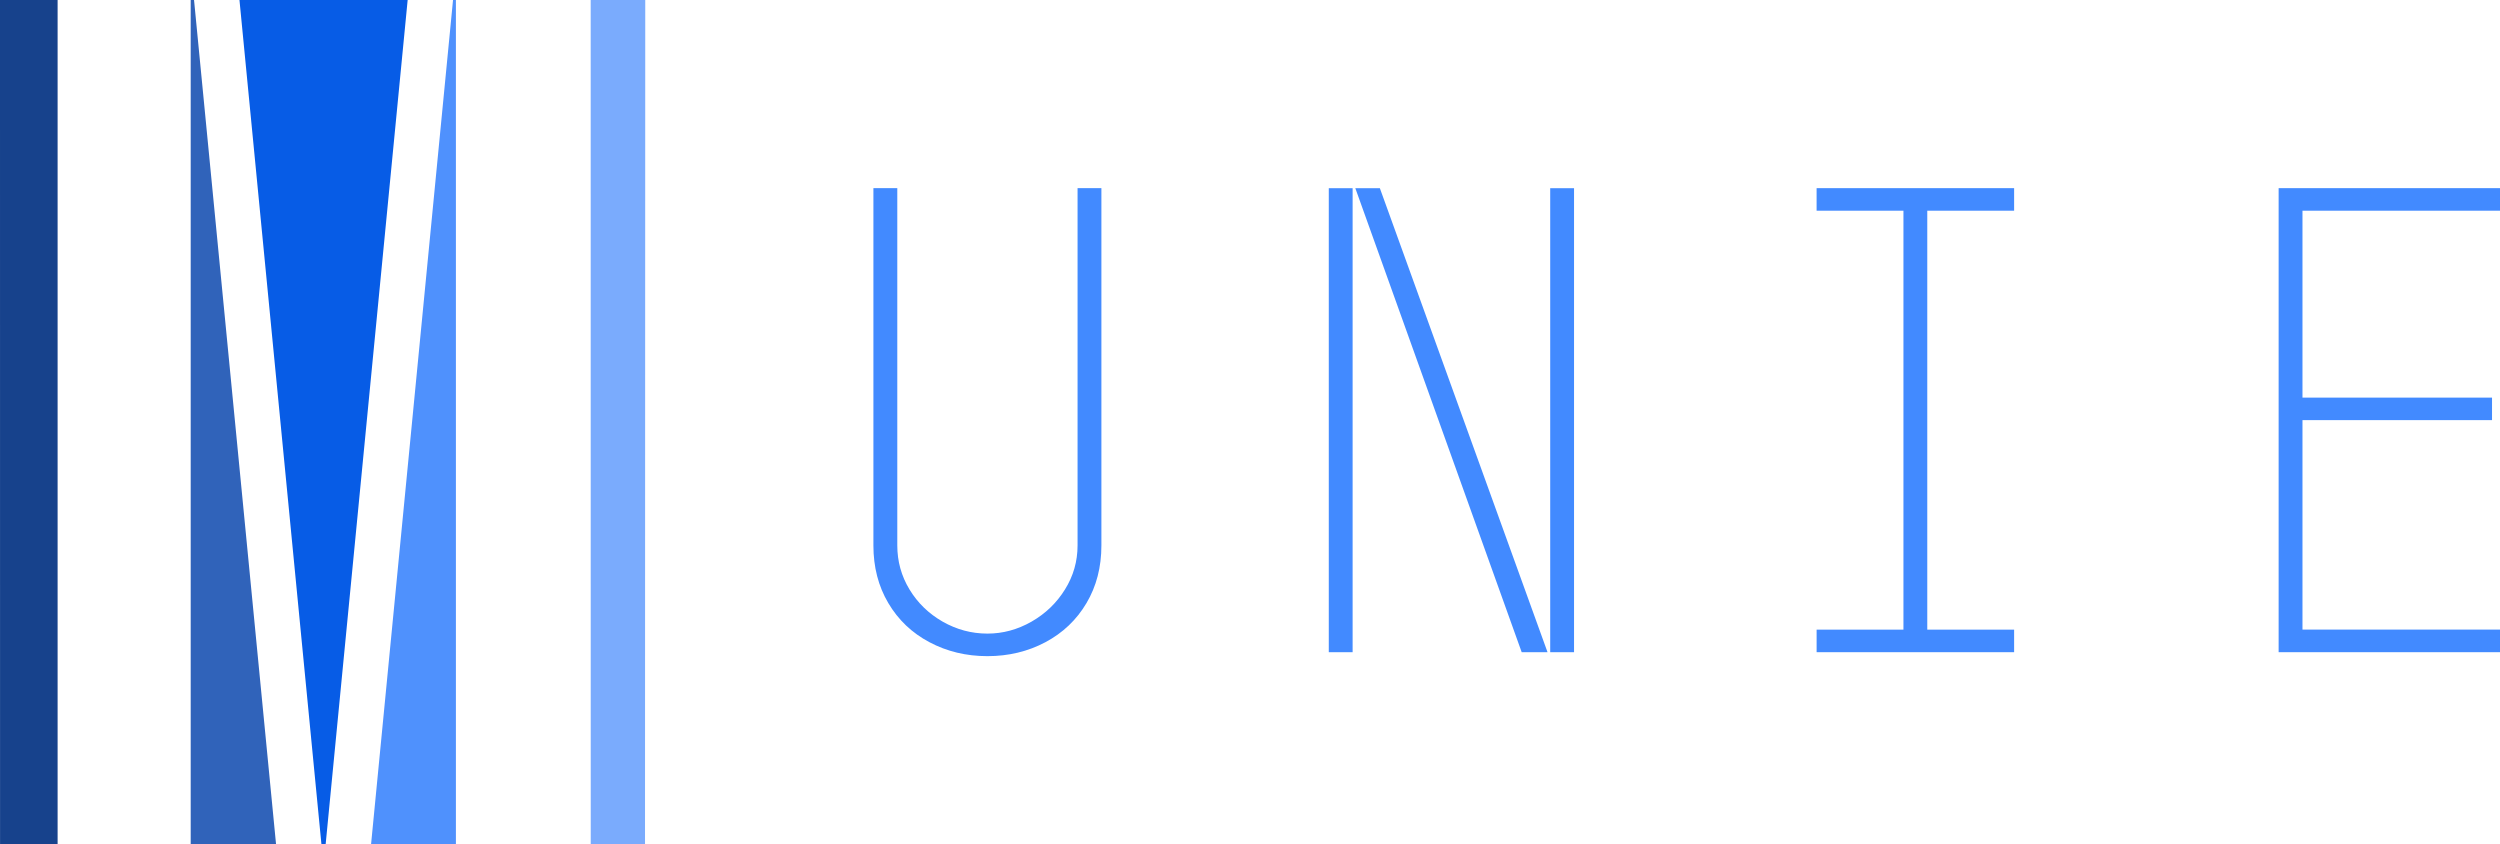 <?xml version="1.0" encoding="UTF-8" standalone="no"?>
<svg
   xmlns:dc="http://purl.org/dc/elements/1.1/"
   xmlns:cc="http://creativecommons.org/ns#"
   xmlns:rdf="http://www.w3.org/1999/02/22-rdf-syntax-ns#"
   xmlns:svg="http://www.w3.org/2000/svg"
   xmlns="http://www.w3.org/2000/svg"
   xmlns:sodipodi="http://sodipodi.sourceforge.net/DTD/sodipodi-0.dtd"
   xmlns:inkscape="http://www.inkscape.org/namespaces/inkscape"
   width="204.434pt"
   height="69.043pt"
   viewBox="0 0 204.434 69.043"
   version="1.2"
   id="svg66"
   sodipodi:docname="Logo_vertical_vector_final.svg"
   inkscape:version="1.0.2 (e86c870879, 2021-01-15, custom)">
  <defs
     id="defs70" />
  <sodipodi:namedview
     pagecolor="#ffffff"
     bordercolor="#666666"
     borderopacity="1"
     objecttolerance="10"
     gridtolerance="10"
     guidetolerance="10"
     inkscape:pageopacity="0"
     inkscape:pageshadow="2"
     inkscape:window-width="2400"
     inkscape:window-height="1271"
     id="namedview68"
     showgrid="false"
     fit-margin-top="0"
     fit-margin-left="0"
     fit-margin-right="0"
     fit-margin-bottom="0"
     inkscape:zoom="6.9814847"
     inkscape:cx="136.28906"
     inkscape:cy="45.031249"
     inkscape:window-x="-9"
     inkscape:window-y="-9"
     inkscape:window-maximized="1"
     inkscape:current-layer="svg66" />
  <g
     id="surface48969"
     transform="translate(-17.887,-86.227)">
    <path
       style="fill:#428aff;fill-opacity:1;fill-rule:nonzero;stroke:none"
       d="m 91.262,101.613 v 29.215 c 0,1.301 0.332,2.504 1,3.605 0.668,1.102 1.574,1.977 2.711,2.629 1.141,0.648 2.359,0.977 3.66,0.977 1.266,0 2.465,-0.328 3.605,-0.977 1.137,-0.652 2.051,-1.527 2.734,-2.629 0.688,-1.102 1.031,-2.305 1.031,-3.605 v -29.215 h 1.949 v 29.215 c 0,1.773 -0.406,3.344 -1.219,4.715 -0.812,1.375 -1.934,2.441 -3.359,3.199 -1.426,0.758 -3.008,1.141 -4.742,1.141 -1.734,0 -3.316,-0.383 -4.742,-1.141 -1.43,-0.758 -2.551,-1.824 -3.363,-3.199 -0.812,-1.371 -1.219,-2.941 -1.219,-4.715 v -29.215 z m 0,0"
       id="path47" />
    <path
       style="fill:#428aff;fill-opacity:1;fill-rule:nonzero;stroke:none"
       d="m 146.602,139.559 h -1.949 v -37.945 h 1.949 z m -15.879,-37.945 13.711,37.945 h -2.113 l -13.605,-37.945 z m -2.227,37.945 h -1.949 v -37.945 h 1.949 z m 0,0"
       id="path49" />
    <path
       style="fill:#428aff;fill-opacity:1;fill-rule:nonzero;stroke:none"
       d="m 173.539,137.715 v -34.258 h -7.102 v -1.844 h 16.152 v 1.844 h -7.102 v 34.258 h 7.102 v 1.844 H 166.438 v -1.844 z m 0,0"
       id="path51" />
    <path
       style="fill:#428aff;fill-opacity:1;fill-rule:nonzero;stroke:none"
       d="m 204.219,101.613 h 18.102 v 1.844 h -16.152 v 15.285 h 15.5 v 1.84 h -15.5 v 17.129 h 16.152 v 1.848 h -18.102 z m 0,0"
       id="path53" />
    <path
       style="fill:#075ce6;fill-opacity:1;fill-rule:nonzero;stroke:none"
       d="M 44.172,155.27 C 41.938,132.254 39.703,109.242 37.469,86.227 H 51.223 C 48.984,109.242 46.75,132.254 44.516,155.27 Z m 0,0"
       id="path55" />
    <path
       style="fill:#17428c;fill-opacity:1;fill-rule:nonzero;stroke:none"
       d="m 17.887,86.227 h 4.711 c 0,23.016 0,46.027 0,69.043 h -4.707 c -0.004,-23.016 -0.004,-46.027 -0.004,-69.043"
       id="path57" />
    <path
       style="fill:#7aabfd;fill-opacity:1;fill-rule:nonzero;stroke:none"
       d="m 70.652,86.227 c -0.008,23.016 -0.016,46.027 -0.02,69.043 h -4.438 c 0,-23.016 0,-46.027 -0.004,-69.043 z m 0,0"
       id="path59" />
    <path
       style="fill:#3063ba;fill-opacity:1;fill-rule:nonzero;stroke:none"
       d="m 40.461,155.27 h -6.98 c 0,-23.016 0,-46.027 0,-69.043 h 0.273 c 2.238,23.016 4.473,46.027 6.707,69.043"
       id="path61" />
    <path
       style="fill:#4f91fd;fill-opacity:1;fill-rule:nonzero;stroke:none"
       d="m 55.168,86.227 c 0,23.016 0,46.027 0,69.043 h -6.938 c 2.234,-23.016 4.469,-46.027 6.703,-69.043 z m 0,0"
       id="path63" />
  </g>
</svg>
